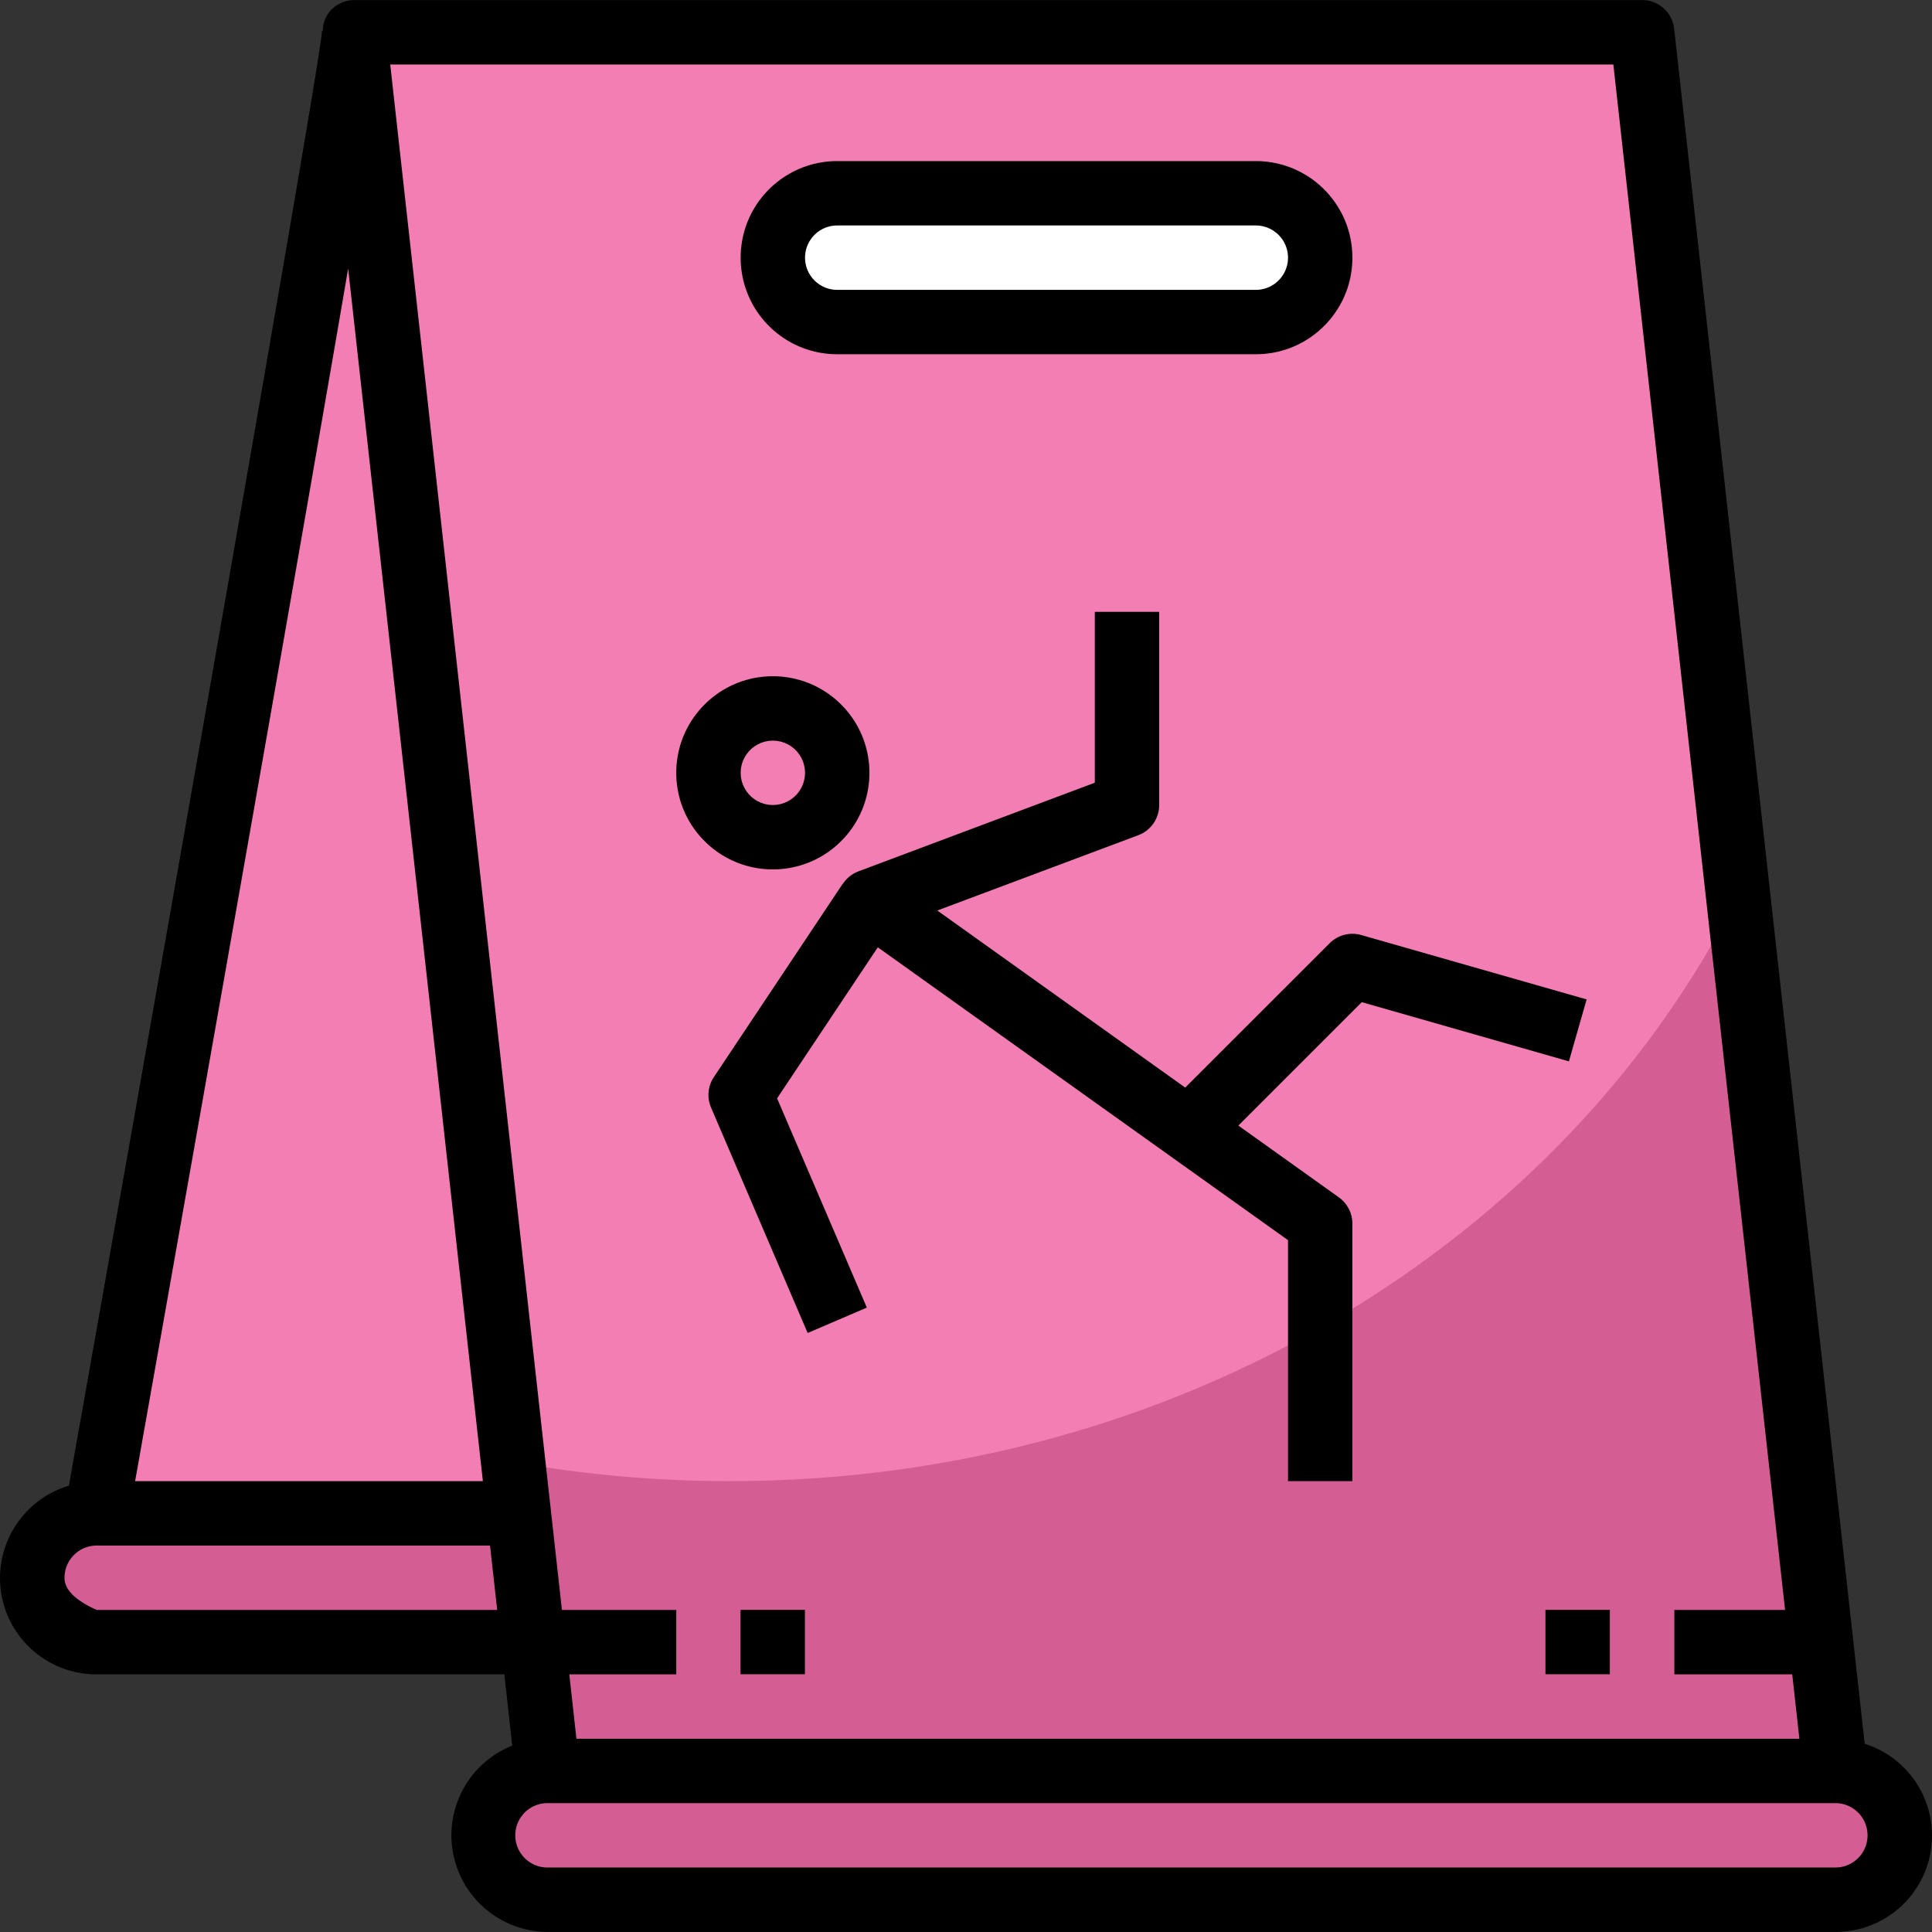 <?xml version="1.0" encoding="UTF-8" standalone="no"?>
<!DOCTYPE svg PUBLIC "-//W3C//DTD SVG 1.1//EN" "http://www.w3.org/Graphics/SVG/1.1/DTD/svg11.dtd">
<svg version="1.1" xmlns="http://www.w3.org/2000/svg" xmlns:xlink="http://www.w3.org/1999/xlink" preserveAspectRatio="xMidYMid meet" viewBox="0 0 640 640" width="640" height="640"><rect x="0" y="0" width="640" height="640" fill="#333333" stroke="none"/><defs><path d="M458.66 501.32C470.45 501.32 479.99 510.86 479.99 522.65C479.99 522.65 479.99 522.65 479.99 522.65C479.99 534.43 470.45 543.98 458.66 543.98C416 543.98 74.7 543.98 32.03 543.98C20.25 543.98 10.7 534.43 10.7 522.65C10.7 522.65 10.7 522.65 10.7 522.65C10.7 510.86 20.25 501.32 32.03 501.32C117.36 501.32 416 501.32 458.66 501.32Z" id="aPuLnSxxr"></path><path d="M117.36 10.69C117.36 21.36 32.03 501.32 32.03 501.32C41.36 501.32 87.97 501.32 171.87 501.32C139.16 206.94 120.99 43.4 117.36 10.69Z" id="aeiMNFIDM"></path><path d="M543.99 10.69L117.36 10.69L181.35 586.64L607.98 586.64L543.99 10.69Z" id="f2qMvCDEm7"></path><path d="M607.98 586.64C619.77 586.64 629.31 596.19 629.31 607.97C629.31 607.97 629.31 607.97 629.31 607.97C629.31 619.76 619.77 629.31 607.98 629.31C565.32 629.31 224.02 629.31 181.35 629.31C169.57 629.31 160.02 619.76 160.02 607.97C160.02 607.97 160.02 607.97 160.02 607.97C160.02 596.19 169.57 586.64 181.35 586.64C266.68 586.64 565.32 586.64 607.98 586.64Z" id="a2LkZdPlac"></path><path d="M169.98 484.3C170.74 491.13 174.53 525.24 181.35 586.64L607.98 586.64C588.66 412.68 577.92 316.04 575.77 296.71C518.39 411.02 390.49 490.65 241.74 490.65C217.68 490.65 193.67 488.53 169.98 484.3Z" id="a19LUsuwoW"></path><path d="M416 64.02C427.79 64.02 437.33 73.57 437.33 85.35C437.33 85.35 437.33 85.35 437.33 85.35C437.33 97.14 427.78 106.69 416 106.69C402.13 106.69 291.21 106.69 277.35 106.69C265.56 106.69 256.01 97.14 256.01 85.35C256.01 85.35 256.01 85.35 256.01 85.35C256.01 73.57 265.56 64.02 277.35 64.02C305.08 64.02 402.13 64.02 416 64.02Z" id="a2jHvgNGm4"></path><path d="M418.62 53.46L419.91 53.59L421.19 53.78L422.45 54.01L423.69 54.29L424.91 54.61L426.11 54.99L427.3 55.41L428.45 55.87L429.59 56.38L430.7 56.93L431.79 57.52L432.85 58.15L433.89 58.82L434.9 59.53L435.88 60.28L436.82 61.06L437.74 61.88L438.63 62.73L439.48 63.61L440.29 64.53L441.08 65.48L441.82 66.46L442.53 67.46L443.2 68.5L443.83 69.56L444.43 70.65L444.98 71.76L445.48 72.9L445.95 74.06L446.37 75.24L446.74 76.44L447.07 77.66L447.35 78.91L447.58 80.16L447.76 81.44L447.89 82.73L447.97 84.04L448 85.35L447.97 86.67L447.89 87.98L447.76 89.27L447.58 90.54L447.35 91.8L447.07 93.04L446.74 94.27L446.37 95.47L445.95 96.65L445.48 97.81L444.98 98.95L444.43 100.06L443.83 101.15L443.2 102.21L442.53 103.25L441.82 104.25L441.08 105.23L440.29 106.18L439.48 107.1L438.63 107.98L437.74 108.83L436.82 109.65L435.88 110.43L434.9 111.18L433.89 111.89L432.85 112.56L431.79 113.19L430.7 113.78L429.59 114.33L428.45 114.84L427.3 115.3L426.11 115.72L424.91 116.09L423.69 116.42L422.45 116.7L421.19 116.93L419.91 117.11L418.62 117.25L417.32 117.32L416 117.35L277.35 117.35L276.03 117.32L274.72 117.25L273.43 117.11L272.15 116.93L270.9 116.7L269.66 116.42L268.43 116.09L267.23 115.72L266.05 115.3L264.89 114.84L263.75 114.33L262.64 113.78L261.55 113.19L260.49 112.56L259.45 111.89L258.45 111.18L257.47 110.43L256.52 109.65L255.6 108.83L254.72 107.98L253.87 107.1L253.05 106.18L252.27 105.23L251.52 104.25L250.81 103.25L250.14 102.21L249.51 101.15L248.92 100.06L248.37 98.95L247.86 97.81L247.4 96.65L246.98 95.47L246.61 94.27L246.28 93.04L246 91.8L245.77 90.54L245.59 89.27L245.45 87.98L245.37 86.67L245.35 85.35L245.37 84.04L245.45 82.73L245.59 81.44L245.77 80.16L246 78.91L246.28 77.66L246.61 76.44L246.98 75.24L247.4 74.06L247.86 72.9L248.37 71.76L248.92 70.65L249.51 69.56L250.14 68.5L250.81 67.46L251.52 66.46L252.27 65.48L253.05 64.53L253.87 63.61L254.72 62.73L255.6 61.88L256.52 61.06L257.47 60.28L258.45 59.53L259.45 58.82L260.49 58.15L261.55 57.52L262.64 56.93L263.75 56.38L264.89 55.87L266.05 55.41L267.23 54.99L268.43 54.61L269.66 54.29L270.9 54.01L272.15 53.78L273.43 53.59L274.72 53.46L276.03 53.38L277.35 53.36L416 53.36L417.32 53.38L418.62 53.46ZM276.91 74.7L276.47 74.72L276.04 74.77L275.61 74.83L275.19 74.91L274.78 75L274.37 75.11L273.97 75.23L273.58 75.37L273.19 75.53L272.81 75.7L272.44 75.88L272.08 76.08L271.72 76.29L271.38 76.51L271.04 76.75L270.72 77L270.4 77.26L270.1 77.53L269.8 77.81L269.52 78.11L269.24 78.42L268.98 78.73L268.73 79.06L268.5 79.39L268.28 79.74L268.07 80.09L267.87 80.46L267.69 80.83L267.52 81.21L267.36 81.59L267.22 81.99L267.1 82.39L266.99 82.79L266.9 83.21L266.82 83.63L266.76 84.05L266.71 84.48L266.69 84.92L266.68 85.36L266.69 85.8L266.71 86.23L266.76 86.66L266.82 87.08L266.9 87.5L266.99 87.92L267.1 88.32L267.22 88.73L267.36 89.12L267.52 89.51L267.69 89.88L267.87 90.26L268.07 90.62L268.28 90.97L268.5 91.32L268.74 91.65L268.99 91.98L269.25 92.3L269.52 92.6L269.8 92.9L270.1 93.18L270.41 93.45L270.72 93.71L271.05 93.96L271.38 94.2L271.73 94.42L272.08 94.63L272.45 94.83L272.82 95.01L273.19 95.18L273.58 95.34L273.98 95.48L274.38 95.6L274.78 95.71L275.2 95.8L275.62 95.88L276.04 95.94L276.47 95.99L276.91 96.01L277.35 96.02L416 96.02L416.44 96.01L416.87 95.99L417.3 95.94L417.73 95.88L418.15 95.8L418.56 95.71L418.97 95.6L419.37 95.48L419.76 95.34L420.15 95.18L420.53 95.01L420.9 94.83L421.26 94.63L421.62 94.42L421.96 94.2L422.3 93.96L422.62 93.71L422.94 93.45L423.25 93.18L423.54 92.9L423.82 92.6L424.1 92.3L424.36 91.98L424.61 91.65L424.84 91.32L425.07 90.97L425.28 90.62L425.47 90.26L425.66 89.88L425.83 89.51L425.98 89.12L426.12 88.73L426.25 88.32L426.36 87.92L426.45 87.5L426.53 87.08L426.59 86.66L426.63 86.23L426.66 85.8L426.67 85.36L426.66 84.92L426.63 84.48L426.59 84.05L426.53 83.63L426.45 83.21L426.36 82.79L426.25 82.39L426.12 81.99L425.98 81.59L425.83 81.21L425.66 80.83L425.47 80.46L425.28 80.09L425.07 79.74L424.84 79.39L424.61 79.06L424.36 78.73L424.1 78.42L423.82 78.11L423.54 77.81L423.25 77.53L422.94 77.26L422.62 77L422.3 76.75L421.96 76.51L421.62 76.29L421.26 76.08L420.9 75.88L420.53 75.7L420.15 75.53L419.76 75.37L419.37 75.23L418.97 75.11L418.56 75L418.15 74.91L417.73 74.83L417.3 74.77L416.87 74.72L416.44 74.7L416 74.69L277.35 74.69L276.91 74.7Z" id="bave0I3FY"></path><path d="M544.8 0.06L545.2 0.1L545.59 0.15L545.98 0.21L546.37 0.3L546.75 0.39L547.12 0.5L547.49 0.62L547.86 0.75L548.21 0.9L548.56 1.06L548.91 1.23L549.25 1.41L549.58 1.61L549.9 1.81L550.21 2.03L550.52 2.26L550.82 2.5L551.1 2.75L551.38 3.01L551.65 3.28L551.92 3.56L552.17 3.84L552.41 4.14L552.64 4.45L552.86 4.76L553.06 5.09L553.26 5.42L553.45 5.76L553.62 6.1L553.78 6.46L553.93 6.82L554.06 7.19L554.19 7.56L554.29 7.94L554.39 8.33L554.47 8.72L554.54 9.12L554.59 9.52L617.71 577.65L618.7 577.98L619.67 578.34L620.63 578.73L621.57 579.15L622.49 579.6L623.39 580.07L624.28 580.57L625.14 581.1L625.99 581.65L626.81 582.23L627.62 582.83L628.4 583.46L629.16 584.11L629.9 584.78L630.62 585.48L631.32 586.19L631.99 586.93L632.64 587.69L633.26 588.46L633.86 589.26L634.44 590.07L634.99 590.9L635.51 591.75L636.01 592.62L636.48 593.5L636.92 594.39L637.33 595.3L637.72 596.23L638.08 597.17L638.41 598.12L638.71 599.08L638.98 600.05L639.21 601.04L639.42 602.03L639.6 603.04L639.74 604.05L639.86 605.08L639.94 606.11L639.99 607.14L640 608.19L639.97 609.5L639.88 610.8L639.75 612.09L639.56 613.36L639.33 614.61L639.04 615.85L638.71 617.07L638.34 618.27L637.91 619.44L637.45 620.6L636.94 621.73L636.38 622.84L635.79 623.92L635.16 624.97L634.49 626L633.78 627.01L633.03 627.98L632.24 628.92L631.43 629.83L630.57 630.71L629.69 631.56L628.77 632.37L627.82 633.15L626.84 633.89L625.84 634.59L624.8 635.25L623.74 635.88L622.65 636.46L621.54 637.01L620.41 637.51L619.25 637.97L618.07 638.38L616.87 638.75L615.65 639.07L614.41 639.35L613.16 639.57L611.88 639.75L610.6 639.87L609.3 639.95L607.98 639.97L181.35 639.97L180.38 639.95L179.41 639.9L178.44 639.82L177.49 639.72L176.54 639.58L175.6 639.42L174.66 639.23L173.74 639.01L172.82 638.76L171.92 638.49L171.02 638.19L170.13 637.87L169.26 637.52L168.4 637.15L167.55 636.75L166.71 636.33L165.89 635.88L165.08 635.41L164.28 634.92L163.5 634.4L162.74 633.86L161.99 633.3L161.25 632.72L160.54 632.12L159.84 631.49L159.16 630.85L158.5 630.18L157.85 629.49L157.23 628.79L156.63 628.06L156.04 627.31L155.48 626.55L154.94 625.77L154.42 624.97L153.93 624.15L153.46 623.32L153.01 622.47L152.58 621.6L152.18 620.71L151.81 619.81L151.35 618.58L150.94 617.34L150.58 616.09L150.28 614.84L150.03 613.58L149.83 612.33L149.68 611.07L149.58 609.81L149.53 608.56L149.54 607.31L149.59 606.07L149.69 604.83L149.83 603.6L150.03 602.38L150.27 601.17L150.55 599.97L150.88 598.79L151.26 597.62L151.68 596.46L152.14 595.33L152.65 594.21L153.2 593.11L153.79 592.03L154.42 590.98L155.1 589.94L155.81 588.94L156.56 587.96L157.36 587.01L158.19 586.08L159.06 585.19L159.96 584.33L160.9 583.51L161.88 582.71L162.9 581.96L163.95 581.24L165.03 580.56L166.15 579.92L167.3 579.32L168.48 578.76L169.69 578.25L167.07 554.64L32.03 554.64L30.97 554.63L29.92 554.58L28.88 554.5L27.84 554.39L26.81 554.24L25.79 554.05L24.78 553.84L23.79 553.6L22.8 553.32L21.83 553.01L20.86 552.67L19.92 552.31L18.98 551.91L18.06 551.48L17.16 551.03L16.27 550.55L15.39 550.04L14.54 549.5L13.7 548.94L12.88 548.35L12.08 547.73L11.3 547.09L10.54 546.43L9.8 545.74L9.08 545.03L8.38 544.29L7.71 543.54L7.06 542.76L6.43 541.95L5.83 541.13L5.26 540.29L4.71 539.42L4.19 538.54L3.69 537.63L3.22 536.71L2.78 535.77L2.37 534.81L1.99 533.83L1.64 532.84L1.33 531.83L0.98 530.56L0.68 529.29L0.44 528.02L0.25 526.75L0.12 525.49L0.03 524.22L0 522.96L0.02 521.7L0.08 520.46L0.19 519.22L0.36 517.99L0.57 516.77L0.82 515.56L1.12 514.37L1.47 513.19L1.86 512.02L2.3 510.87L2.78 509.75L3.3 508.64L3.86 507.55L4.46 506.49L5.11 505.44L5.79 504.43L6.51 503.44L7.28 502.47L8.07 501.54L8.91 500.63L9.78 499.76L10.69 498.92L11.63 498.11L12.61 497.33L13.62 496.6L14.66 495.9L15.73 495.24L16.84 494.62L17.98 494.04L19.14 493.5L20.34 493.01L21.56 492.57L22.82 492.16L25.37 477.79L27.98 463.11L30.63 448.17L33.32 432.98L36.05 417.59L38.8 402.03L41.58 386.33L44.38 370.53L47.18 354.66L49.99 338.75L52.8 322.83L55.6 306.95L58.38 291.13L61.15 275.41L63.89 259.82L66.6 244.39L69.28 229.16L71.9 214.16L74.49 199.43L77.01 184.99L79.47 170.88L81.87 157.14L84.19 143.79L86.44 130.88L88.6 118.43L90.66 106.48L92.63 95.07L94.5 84.21L96.26 73.96L97.9 64.34L99.43 55.38L100.82 47.12L102.08 39.6L103.21 32.84L104.19 26.88L105.01 21.76L105.68 17.49L106.19 14.13L106.53 11.71L106.69 10.25L106.92 10.25L106.92 10.06L106.93 9.88L106.94 9.7L106.95 9.52L106.97 9.34L106.99 9.15L107.01 8.97L107.04 8.79L107.07 8.62L107.1 8.44L107.13 8.26L107.17 8.08L107.21 7.91L107.26 7.73L107.3 7.56L107.35 7.38L107.41 7.21L107.46 7.04L107.52 6.87L107.58 6.7L107.65 6.53L107.72 6.36L107.79 6.19L107.86 6.03L107.94 5.87L108.02 5.7L108.1 5.54L108.18 5.38L108.27 5.22L108.36 5.07L108.45 4.91L108.55 4.76L108.65 4.6L108.75 4.45L108.85 4.3L108.96 4.15L109.07 4.01L109.18 3.86L109.3 3.72L109.41 3.58L109.57 3.41L109.72 3.25L109.88 3.09L110.05 2.93L110.21 2.78L110.38 2.63L110.55 2.48L110.73 2.34L110.9 2.2L111.08 2.07L111.27 1.94L111.45 1.82L111.64 1.69L111.83 1.58L112.02 1.46L112.21 1.35L112.41 1.25L112.61 1.15L112.81 1.05L113.01 0.96L113.21 0.87L113.42 0.78L113.63 0.7L113.84 0.63L114.05 0.56L114.26 0.49L114.47 0.43L114.69 0.37L114.91 0.31L115.12 0.27L115.34 0.22L115.56 0.18L115.79 0.15L116.01 0.11L116.23 0.09L116.46 0.07L116.68 0.05L116.91 0.04L117.13 0.03L117.36 0.03L543.99 0.03L544.39 0.04L544.8 0.06ZM180.91 597.32L180.48 597.34L180.05 597.39L179.62 597.45L179.2 597.52L178.79 597.62L178.38 597.73L177.98 597.85L177.59 597.99L177.2 598.15L176.82 598.31L176.45 598.5L176.09 598.69L175.74 598.91L175.39 599.13L175.06 599.37L174.73 599.61L174.41 599.88L174.11 600.15L173.81 600.43L173.53 600.73L173.26 601.03L173 601.35L172.75 601.67L172.51 602.01L172.29 602.36L172.08 602.71L171.88 603.07L171.7 603.44L171.53 603.82L171.37 604.21L171.23 604.6L171.11 605L171 605.41L170.9 605.82L170.83 606.24L170.77 606.67L170.72 607.1L170.7 607.53L170.69 607.97L170.7 608.41L170.72 608.85L170.77 609.28L170.83 609.7L170.9 610.12L171 610.53L171.11 610.94L171.23 611.34L171.37 611.74L171.53 612.12L171.7 612.5L171.88 612.87L172.08 613.24L172.29 613.59L172.51 613.93L172.75 614.27L173 614.6L173.26 614.91L173.53 615.22L173.81 615.51L174.11 615.8L174.41 616.07L174.73 616.33L175.06 616.58L175.39 616.82L175.74 617.04L176.09 617.25L176.45 617.45L176.82 617.63L177.2 617.8L177.59 617.95L177.98 618.09L178.38 618.22L178.79 618.33L179.2 618.42L179.62 618.5L180.05 618.56L180.48 618.6L180.91 618.63L181.35 618.64L607.98 618.64L608.42 618.63L608.86 618.6L609.29 618.56L609.71 618.5L610.13 618.42L610.54 618.33L610.95 618.22L611.35 618.09L611.75 617.95L612.13 617.8L612.51 617.63L612.88 617.45L613.24 617.25L613.6 617.04L613.94 616.82L614.28 616.58L614.61 616.33L614.92 616.07L615.23 615.8L615.52 615.51L615.81 615.22L616.08 614.91L616.34 614.6L616.59 614.27L616.83 613.93L617.05 613.59L617.26 613.24L617.46 612.87L617.64 612.5L617.81 612.12L617.96 611.74L618.1 611.34L618.23 610.94L618.34 610.53L618.43 610.12L618.51 609.7L618.57 609.28L618.61 608.85L618.64 608.41L618.65 607.97L618.64 607.53L618.61 607.1L618.57 606.67L618.51 606.24L618.43 605.82L618.34 605.41L618.23 605L618.1 604.6L617.96 604.21L617.81 603.82L617.64 603.44L617.46 603.07L617.26 602.71L617.05 602.36L616.83 602.01L616.59 601.67L616.34 601.35L616.08 601.03L615.81 600.73L615.52 600.43L615.23 600.15L614.92 599.88L614.61 599.61L614.28 599.37L613.94 599.13L613.6 598.91L613.24 598.69L612.88 598.5L612.51 598.31L612.13 598.15L611.75 597.99L611.35 597.85L610.95 597.73L610.54 597.62L610.13 597.52L609.71 597.45L609.29 597.39L608.86 597.34L608.42 597.32L607.98 597.31L181.35 597.31L180.91 597.32ZM186.15 533.31L224.02 533.31L224.02 554.65L188.59 554.65L190.95 575.98L596.07 575.98L593.7 554.65L554.65 554.65L554.65 533.31L591.33 533.31L534.44 21.36L129.27 21.36L186.15 533.31ZM31.59 511.99L31.16 512.02L30.73 512.06L30.3 512.12L29.88 512.2L29.47 512.29L29.06 512.4L28.66 512.53L28.27 512.66L27.88 512.82L27.5 512.99L27.13 513.17L26.77 513.37L26.42 513.58L26.07 513.8L25.74 514.04L25.41 514.29L25.09 514.55L24.79 514.82L24.49 515.11L24.21 515.4L23.94 515.71L23.68 516.02L23.43 516.35L23.19 516.69L22.97 517.03L22.76 517.38L22.56 517.75L22.38 518.12L22.21 518.5L22.05 518.88L21.91 519.28L21.79 519.68L21.68 520.09L21.58 520.5L21.51 520.92L21.45 521.34L21.4 521.77L21.38 522.21L21.37 522.65L21.37 522.94L21.39 523.23L21.43 523.52L21.47 523.81L21.53 524.1L21.61 524.39L21.69 524.67L21.79 524.96L21.91 525.24L22.03 525.52L22.17 525.8L22.33 526.08L22.49 526.36L22.67 526.63L22.87 526.91L23.07 527.18L23.29 527.45L23.53 527.72L23.77 527.99L24.03 528.26L24.31 528.52L24.59 528.79L24.89 529.05L25.21 529.31L25.53 529.57L25.87 529.83L26.23 530.09L26.59 530.35L26.97 530.6L27.37 530.85L27.77 531.11L28.19 531.36L28.63 531.61L29.07 531.85L29.53 532.1L30.01 532.35L30.49 532.59L30.99 532.83L31.51 533.07L32.03 533.31L164.7 533.31L162.33 511.98L32.03 511.98L31.59 511.99ZM112.35 106.35L110.77 115.5L109.14 124.92L107.46 134.6L105.74 144.52L103.98 154.67L102.18 165.02L100.34 175.55L98.47 186.24L96.58 197.09L94.66 208.06L92.72 219.14L90.76 230.31L88.79 241.55L86.8 252.84L84.81 264.17L82.82 275.51L80.82 286.84L78.83 298.16L76.84 309.43L74.87 320.64L72.9 331.77L70.95 342.81L69.02 353.73L67.12 364.51L65.24 375.13L63.39 385.59L61.57 395.85L59.79 405.9L58.05 415.72L56.36 425.29L54.71 434.59L53.11 443.61L51.56 452.32L50.07 460.71L48.65 468.76L47.28 476.44L45.99 483.75L44.76 490.65L159.96 490.65L115.33 88.97L113.87 97.5L112.35 106.35Z" id="f1qWYyVrpO"></path><path d="M310.49 301.62C350.45 286.65 372.64 278.33 377.08 276.67C381.25 275.11 384 271.12 384 266.67C384 262.41 384 241.07 384 202.68L362.67 202.68L362.67 259.28C315.63 276.92 289.49 286.72 284.27 288.68C282.19 289.49 280.42 290.93 279.2 292.79C279.2 292.79 279.18 292.79 279.14 292.79C253.54 331.19 239.32 352.52 236.48 356.79C234.47 359.78 234.13 363.59 235.55 366.91C237.68 371.89 248.35 396.77 267.55 441.57L287.15 433.16L257.42 363.84L290.78 313.81L426.67 410.82L426.67 490.65L448 490.65C448 439.46 448 411.01 448 405.33C448 401.88 446.33 398.66 443.53 396.65C441.31 395.07 430.2 387.14 410.22 372.86L451.1 331.98L519.72 351.59L525.59 331.07C480.8 318.27 455.91 311.16 450.93 309.74C447.21 308.67 443.2 309.72 440.46 312.46C437.27 315.65 421.32 331.59 392.62 360.28L310.49 301.62Z" id="a28fsuhwzz"></path><path d="M258.64 224.11L259.93 224.25L261.2 224.43L262.46 224.66L263.7 224.94L264.93 225.27L266.13 225.64L267.31 226.06L268.47 226.52L269.61 227.03L270.72 227.58L271.81 228.17L272.87 228.8L273.91 229.47L274.91 230.18L275.89 230.93L276.84 231.71L277.76 232.53L278.64 233.38L279.49 234.26L280.31 235.18L281.09 236.13L281.84 237.11L282.55 238.11L283.22 239.15L283.85 240.21L284.44 241.3L284.99 242.41L285.5 243.55L285.96 244.71L286.38 245.89L286.75 247.09L287.08 248.32L287.36 249.56L287.59 250.81L287.77 252.09L287.91 253.38L287.98 254.69L288.01 256.01L287.98 257.32L287.91 258.63L287.77 259.92L287.59 261.2L287.36 262.45L287.08 263.7L286.75 264.92L286.38 266.12L285.96 267.3L285.5 268.46L284.99 269.6L284.44 270.71L283.85 271.8L283.22 272.86L282.55 273.9L281.84 274.9L281.09 275.88L280.31 276.83L279.49 277.75L278.64 278.63L277.76 279.48L276.84 280.3L275.89 281.08L274.91 281.83L273.91 282.54L272.87 283.21L271.81 283.84L270.72 284.43L269.61 284.98L268.47 285.49L267.31 285.95L266.13 286.37L264.93 286.75L263.7 287.07L262.46 287.35L261.2 287.58L259.93 287.77L258.64 287.9L257.33 287.98L256.01 288L254.7 287.98L253.39 287.9L252.1 287.77L250.82 287.58L249.57 287.35L248.32 287.07L247.1 286.75L245.9 286.37L244.72 285.95L243.56 285.49L242.42 284.98L241.31 284.43L240.22 283.84L239.16 283.21L238.12 282.54L237.12 281.83L236.14 281.08L235.19 280.3L234.27 279.48L233.39 278.63L232.54 277.75L231.72 276.83L230.94 275.88L230.19 274.9L229.48 273.9L228.81 272.86L228.18 271.8L227.59 270.71L227.04 269.6L226.53 268.46L226.07 267.3L225.65 266.12L225.27 264.92L224.95 263.7L224.67 262.45L224.44 261.2L224.25 259.92L224.12 258.63L224.04 257.32L224.02 256.01L224.04 254.69L224.12 253.38L224.25 252.09L224.44 250.81L224.67 249.56L224.95 248.32L225.27 247.09L225.65 245.89L226.07 244.71L226.53 243.55L227.04 242.41L227.59 241.3L228.18 240.21L228.81 239.15L229.48 238.11L230.19 237.11L230.94 236.13L231.72 235.18L232.54 234.26L233.39 233.38L234.27 232.53L235.19 231.71L236.14 230.93L237.12 230.18L238.12 229.47L239.16 228.8L240.22 228.17L241.31 227.58L242.42 227.03L243.56 226.52L244.72 226.06L245.9 225.64L247.1 225.27L248.32 224.94L249.57 224.66L250.82 224.43L252.1 224.25L253.39 224.11L254.7 224.03L256.01 224.01L257.33 224.03L258.64 224.11ZM253.39 245.67L252.16 246.06L251 246.59L249.92 247.25L248.93 248.03L248.04 248.92L247.26 249.91L246.6 250.99L246.07 252.15L245.67 253.38L245.43 254.67L245.35 256.01L245.43 257.34L245.67 258.63L246.07 259.86L246.6 261.02L247.26 262.1L248.04 263.09L248.93 263.98L249.92 264.76L251 265.42L252.16 265.95L253.39 266.35L254.68 266.59L256.01 266.67L257.35 266.59L258.64 266.35L259.87 265.95L261.03 265.42L262.11 264.76L263.1 263.98L263.99 263.09L264.77 262.1L265.43 261.02L265.96 259.86L266.35 258.63L266.6 257.34L266.68 256.01L266.6 254.67L266.35 253.38L265.96 252.15L265.43 250.99L264.77 249.91L263.99 248.92L263.1 248.03L262.11 247.25L261.03 246.59L259.87 246.06L258.64 245.67L257.35 245.42L256.01 245.34L254.67 245.42L253.39 245.67Z" id="a2iY66iDj5"></path><path d="M266.64 533.28C266.64 533.28 266.64 533.28 266.64 533.28C266.64 546.08 266.64 553.19 266.64 554.61C266.64 554.61 266.64 554.61 266.64 554.61C253.84 554.61 246.73 554.61 245.31 554.61C245.31 554.61 245.31 554.61 245.31 554.61C245.31 541.81 245.31 534.7 245.31 533.28C245.31 533.28 245.31 533.28 245.31 533.28C258.1 533.28 265.21 533.28 266.64 533.28Z" id="a1UWWniev"></path><path d="M533.28 533.28C533.28 533.28 533.28 533.28 533.28 533.28C533.28 546.08 533.28 553.19 533.28 554.61C533.28 554.61 533.28 554.61 533.28 554.61C520.48 554.61 513.37 554.61 511.95 554.61C511.95 554.61 511.95 554.61 511.95 554.61C511.95 541.81 511.95 534.7 511.95 533.28C511.95 533.28 511.95 533.28 511.95 533.28C524.75 533.28 531.86 533.28 533.28 533.28Z" id="c5oMeQmZC"></path></defs><g><g><g><use xlink:href="#aPuLnSxxr" opacity="1" fill="#d45e93" fill-opacity="1"></use><g><use xlink:href="#aPuLnSxxr" opacity="1" fill-opacity="0" stroke="#000000" stroke-width="1" stroke-opacity="0"></use></g></g><g><use xlink:href="#aeiMNFIDM" opacity="1" fill="#f37eb3" fill-opacity="1"></use><g><use xlink:href="#aeiMNFIDM" opacity="1" fill-opacity="0" stroke="#000000" stroke-width="1" stroke-opacity="0"></use></g></g><g><use xlink:href="#f2qMvCDEm7" opacity="1" fill="#f37eb3" fill-opacity="1"></use><g><use xlink:href="#f2qMvCDEm7" opacity="1" fill-opacity="0" stroke="#000000" stroke-width="1" stroke-opacity="0"></use></g></g><g><use xlink:href="#a2LkZdPlac" opacity="1" fill="#d45e93" fill-opacity="1"></use><g><use xlink:href="#a2LkZdPlac" opacity="1" fill-opacity="0" stroke="#000000" stroke-width="1" stroke-opacity="0"></use></g></g><g><use xlink:href="#a19LUsuwoW" opacity="1" fill="#d45e93" fill-opacity="1"></use><g><use xlink:href="#a19LUsuwoW" opacity="1" fill-opacity="0" stroke="#000000" stroke-width="1" stroke-opacity="0"></use></g></g><g><use xlink:href="#a2jHvgNGm4" opacity="1" fill="#ffffff" fill-opacity="1"></use><g><use xlink:href="#a2jHvgNGm4" opacity="1" fill-opacity="0" stroke="#000000" stroke-width="1" stroke-opacity="0"></use></g></g><g><use xlink:href="#bave0I3FY" opacity="1" fill="#000000" fill-opacity="1"></use><g><use xlink:href="#bave0I3FY" opacity="1" fill-opacity="0" stroke="#000000" stroke-width="1" stroke-opacity="0"></use></g></g><g><use xlink:href="#f1qWYyVrpO" opacity="1" fill="#000000" fill-opacity="1"></use><g><use xlink:href="#f1qWYyVrpO" opacity="1" fill-opacity="0" stroke="#000000" stroke-width="1" stroke-opacity="0"></use></g></g><g><use xlink:href="#a28fsuhwzz" opacity="1" fill="#000000" fill-opacity="1"></use><g><use xlink:href="#a28fsuhwzz" opacity="1" fill-opacity="0" stroke="#000000" stroke-width="1" stroke-opacity="0"></use></g></g><g><use xlink:href="#a2iY66iDj5" opacity="1" fill="#000000" fill-opacity="1"></use><g><use xlink:href="#a2iY66iDj5" opacity="1" fill-opacity="0" stroke="#000000" stroke-width="1" stroke-opacity="0"></use></g></g><g><use xlink:href="#a1UWWniev" opacity="1" fill="#000000" fill-opacity="1"></use><g><use xlink:href="#a1UWWniev" opacity="1" fill-opacity="0" stroke="#000000" stroke-width="1" stroke-opacity="0"></use></g></g><g><use xlink:href="#c5oMeQmZC" opacity="1" fill="#000000" fill-opacity="1"></use><g><use xlink:href="#c5oMeQmZC" opacity="1" fill-opacity="0" stroke="#000000" stroke-width="1" stroke-opacity="0"></use></g></g></g></g></svg>